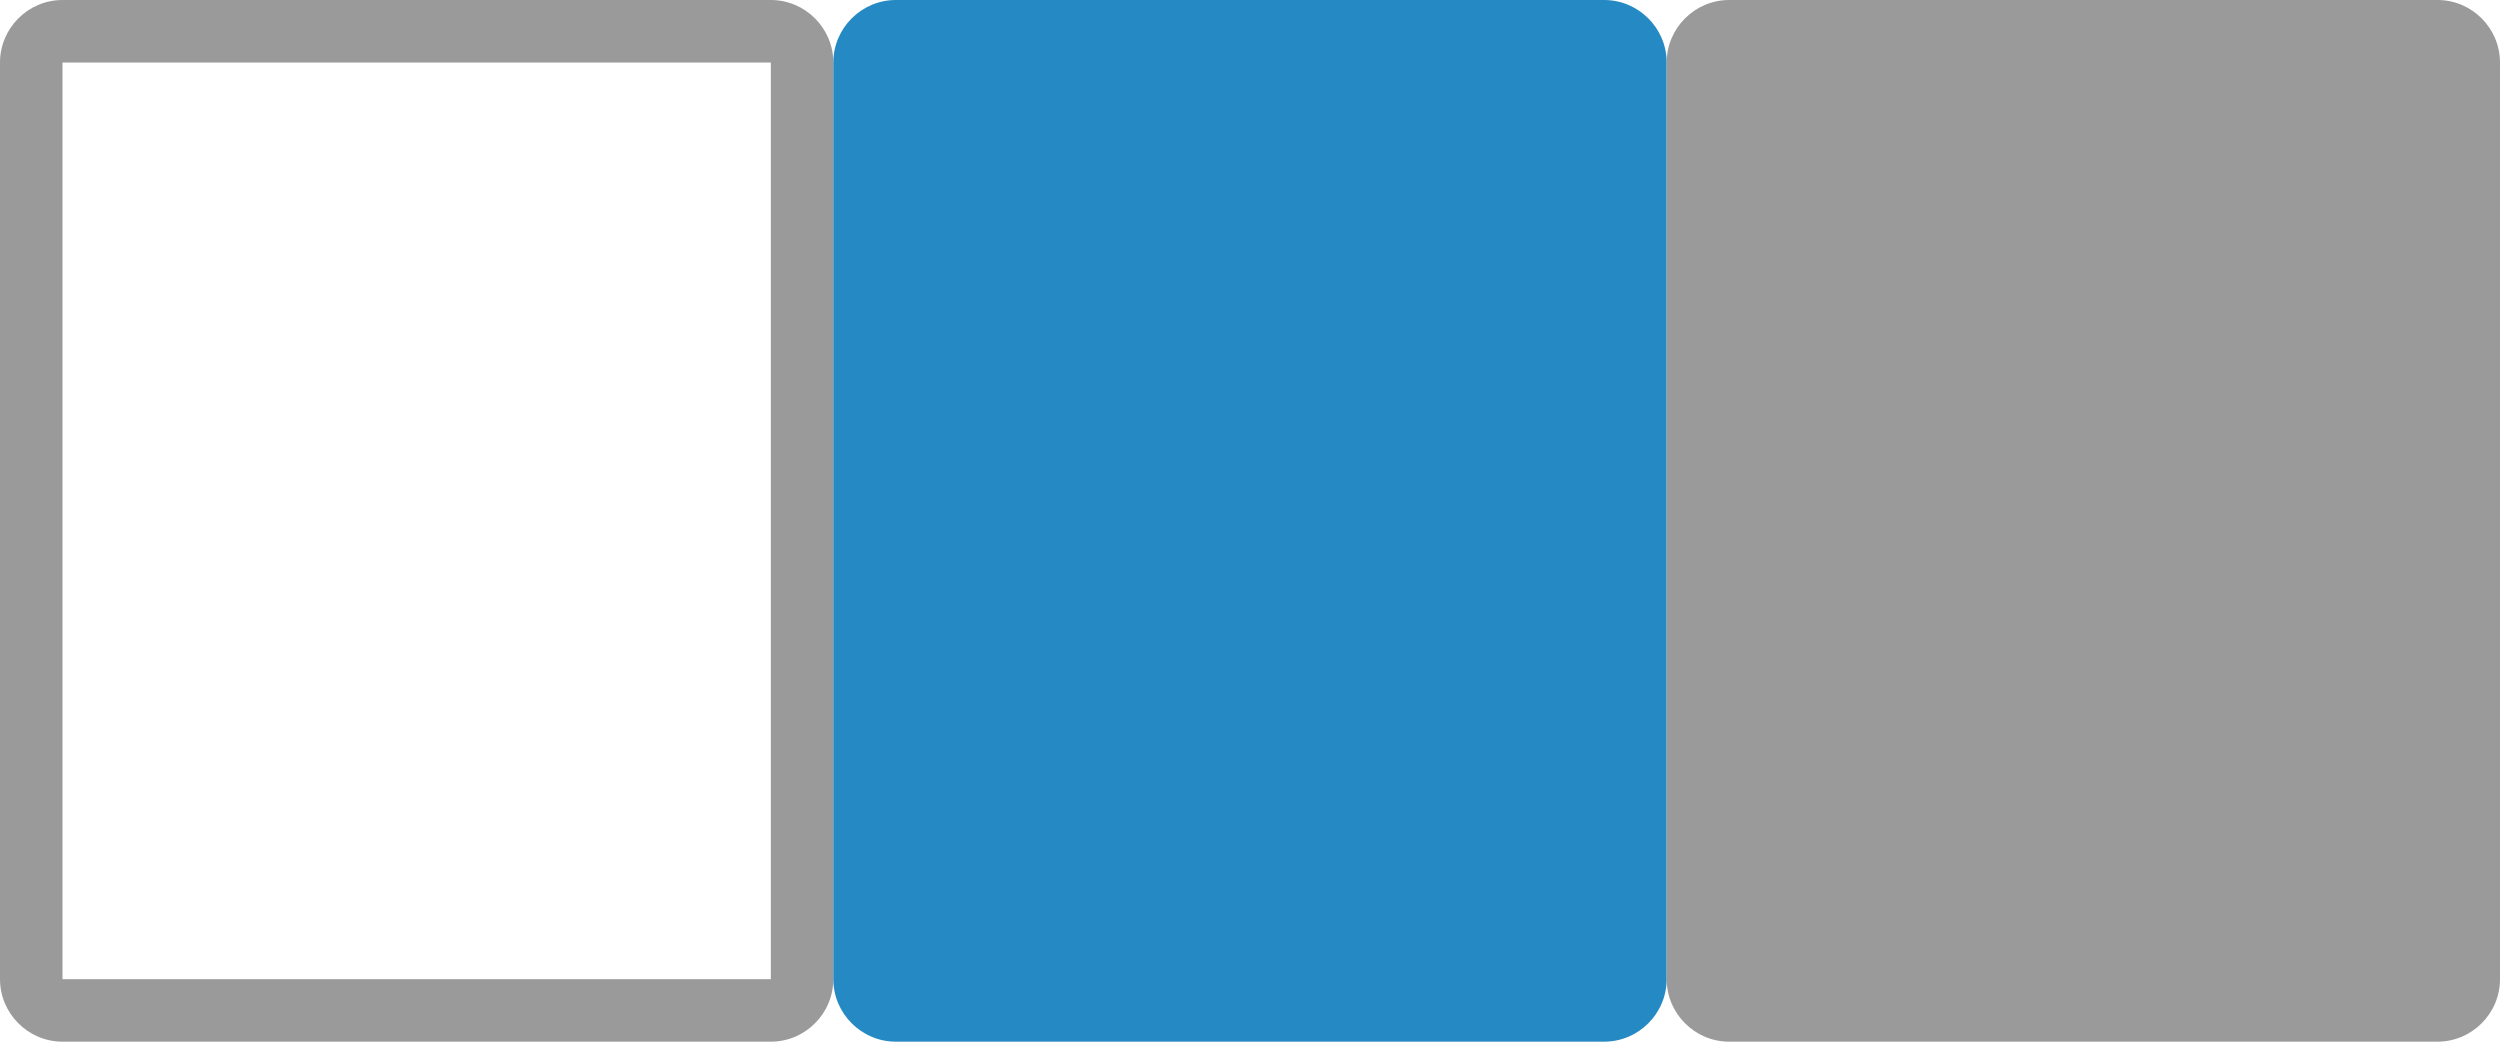 <?xml version="1.0" encoding="utf-8"?>
<!-- Generator: Adobe Illustrator 20.0.0, SVG Export Plug-In . SVG Version: 6.00 Build 0)  -->
<svg version="1.1" id="レイヤー_1" xmlns="http://www.w3.org/2000/svg" xmlns:xlink="http://www.w3.org/1999/xlink" x="0px"
	 y="0px" viewBox="0 0 240 100" style="enable-background:new 0 0 240 100;" xml:space="preserve">
<style type="text/css">
	.st0{fill:#9A9A9B;}
	.st1{fill:#258AC3;}
</style>
<g>
	<g>
		<g>
			<path class="st0" d="M74,6v88H6V6H74 M74,0H6C2.7,0,0,2.7,0,6v88c0,3.3,2.7,6,6,6h68c3.3,0,6-2.7,6-6V6C80,2.7,77.3,0,74,0L74,0z
				"/>
		</g>
	</g>
</g>
<g>
	<g>
		<path class="st1" d="M154,100H86c-3.3,0-6-2.7-6-6V6c0-3.3,2.7-6,6-6h68c3.3,0,6,2.7,6,6v88C160,97.3,157.3,100,154,100z"/>
	</g>
</g>
<g>
	<g>
		<g>
			<path class="st0" d="M234,100h-68c-3.3,0-6-2.7-6-6V6c0-3.3,2.7-6,6-6h68c3.3,0,6,2.7,6,6v88C240,97.3,237.3,100,234,100z"/>
		</g>
	</g>
</g>
</svg>
